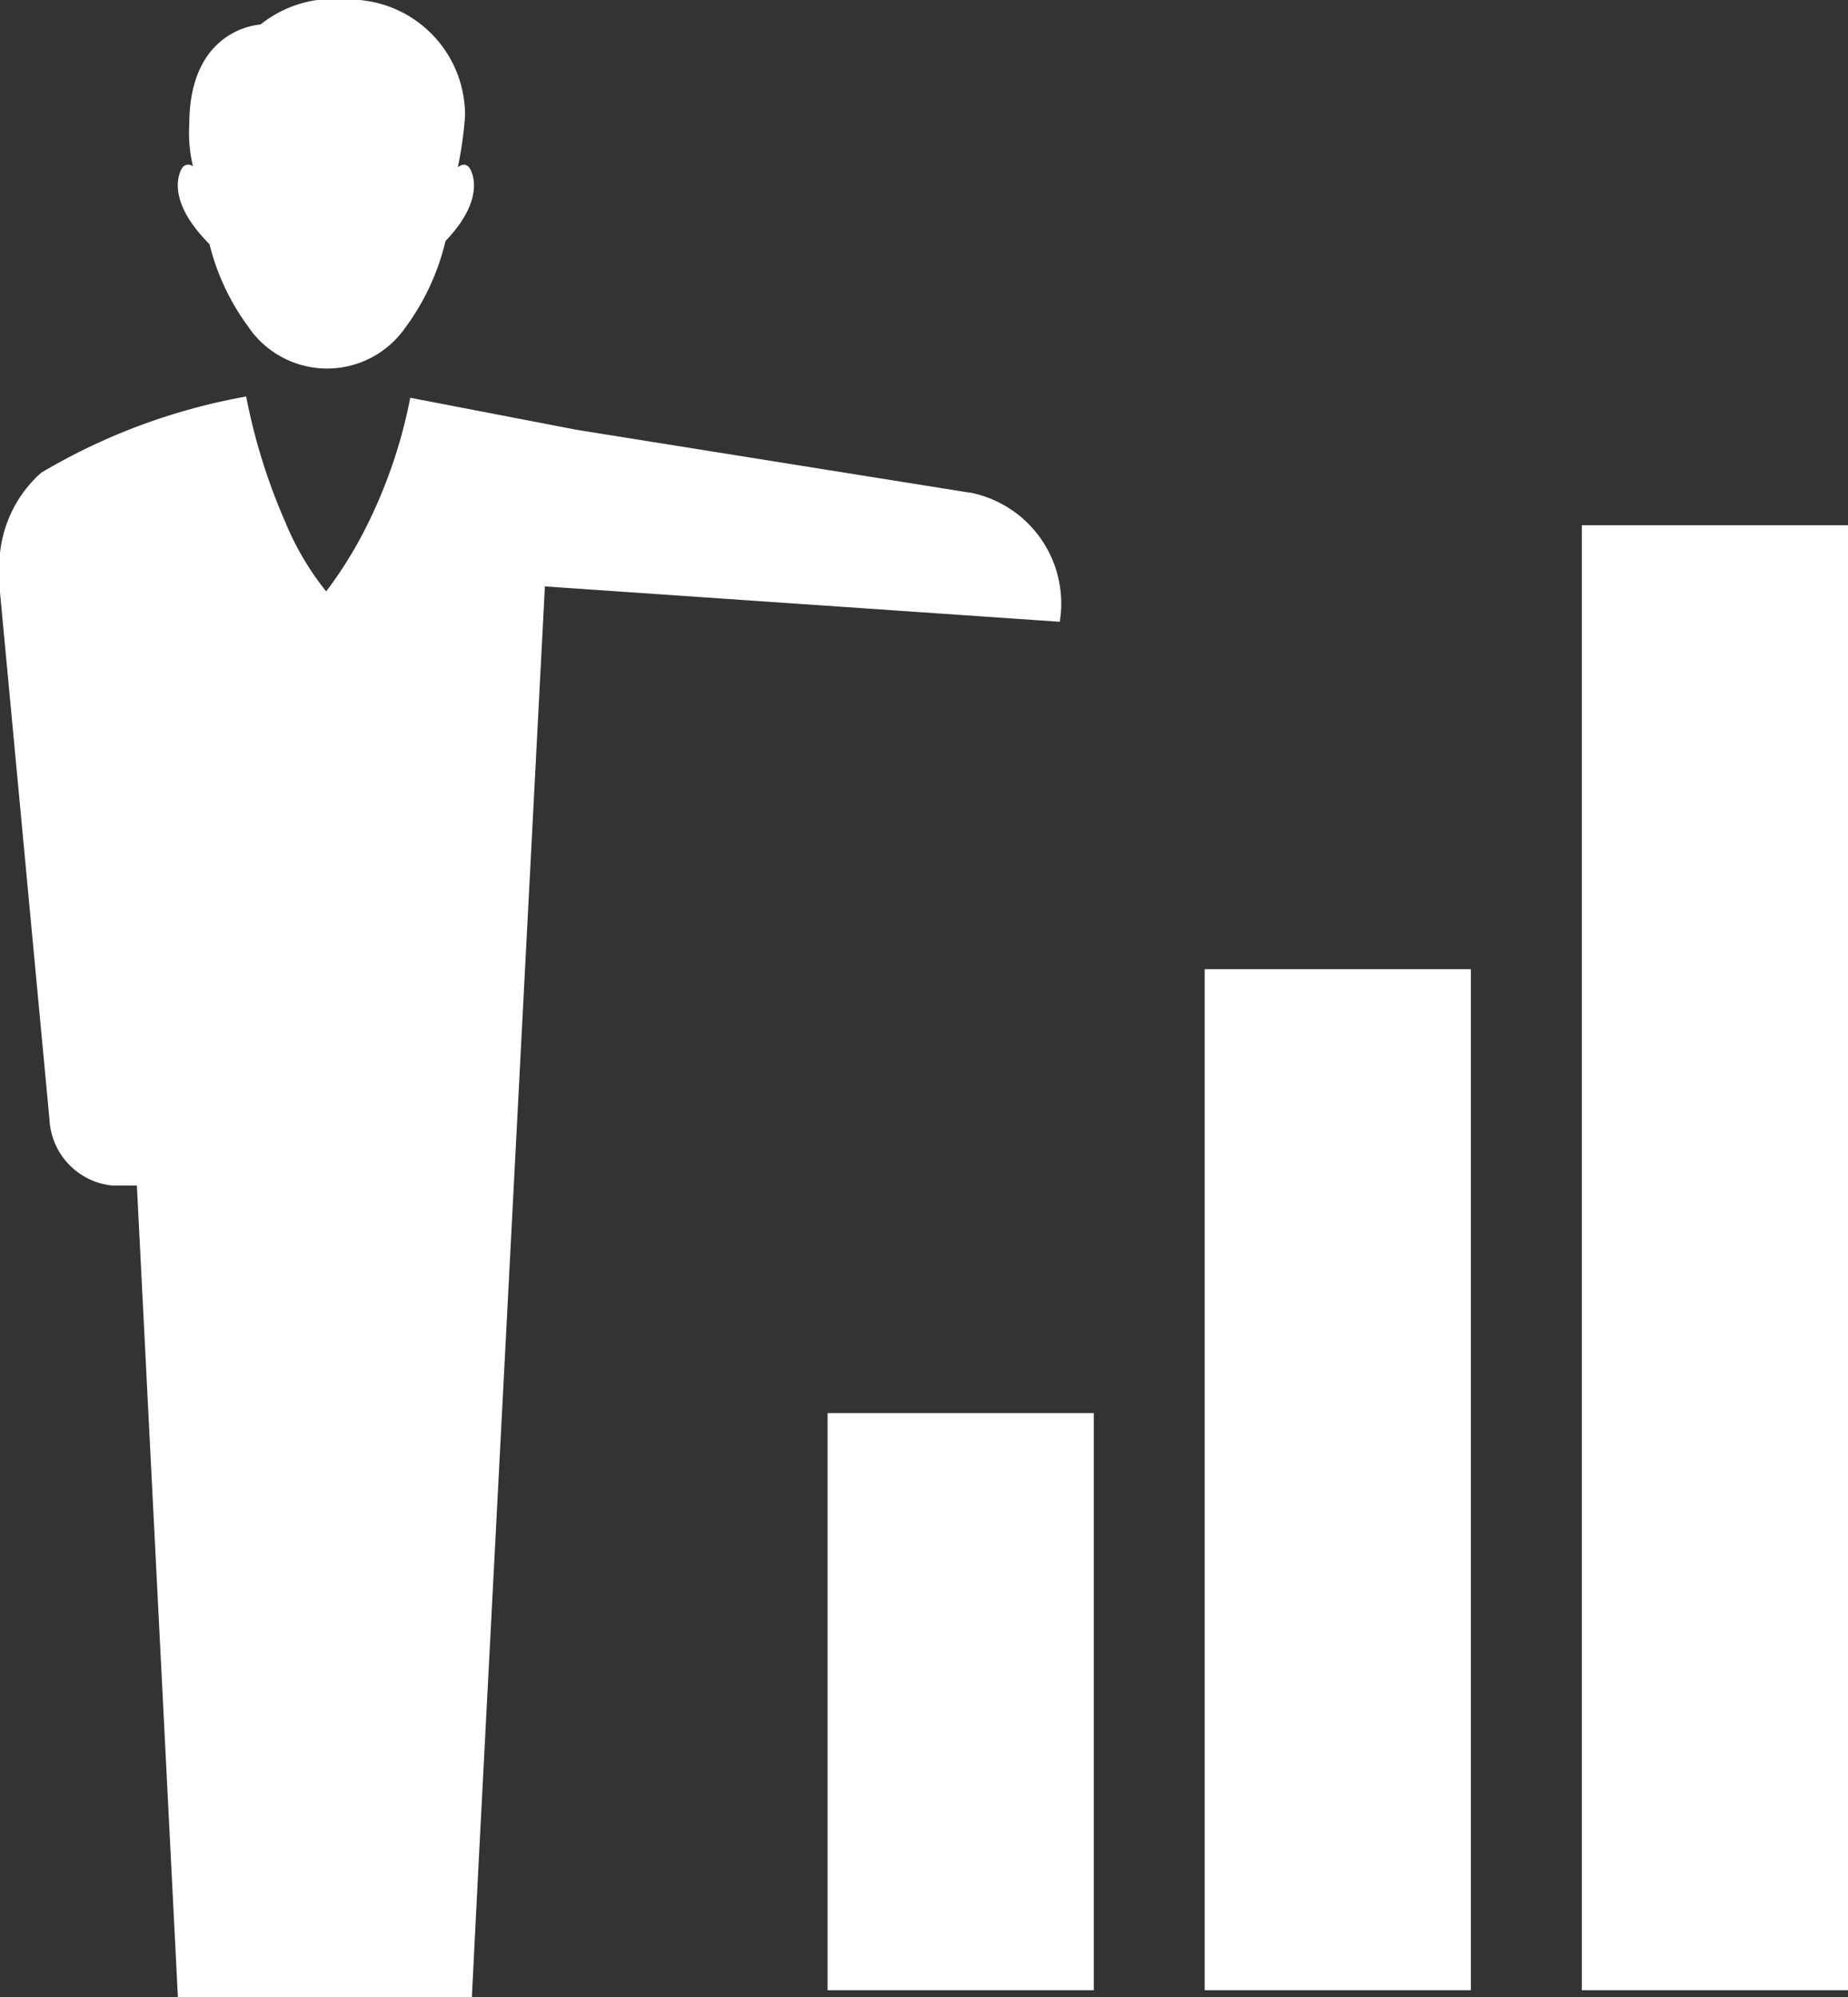 <svg xmlns="http://www.w3.org/2000/svg" width="22.221" height="24" viewBox="0 0 22.221 24"><rect x="0" y="0" width="22.221" height="24" fill="#333333" stroke="none"/><defs><style>.a{fill:#fff;}</style></defs><g transform="translate(-597 -81)"><g transform="translate(597 81)"><path class="a" d="M1217.866,251.576l-4.731-.756-2-.385a6.009,6.009,0,0,1-.5,1.493,4.986,4.986,0,0,1-.511.834,3.4,3.4,0,0,1-.492-.834,7.132,7.132,0,0,1-.47-1.508,7.359,7.359,0,0,0-2.465.916,1.5,1.5,0,0,0-.5,1.211s0,.059,0,.141c0,.011,0,.021,0,.032l.6,6.39a.841.841,0,0,0,.751.792h.3l.493,9.752h3.535l.082-1.629.422-8.123.374-7.2,6.191.425a1.359,1.359,0,0,0-1.091-1.555" transform="translate(-1206.202 -245.655)"/><path class="a" d="M1212.705,241.788a1.146,1.146,0,0,0,1.872,0,2.867,2.867,0,0,0,.488-1.047c.529-.555.287-.881.287-.881-.041-.053-.092-.042-.139-.006a4.654,4.654,0,0,0,.087-.615,1.391,1.391,0,0,0-1.422-1.4,1.406,1.406,0,0,0-1.038.3s-.856.034-.856,1.2a1.7,1.7,0,0,0,.045.506.086.086,0,0,0-.128.014s-.253.341.326.919a2.8,2.8,0,0,0,.478,1.008" transform="translate(-1209.708 -237.844)"/></g><g transform="translate(606.951 87.312)"><rect class="a" width="3.201" height="6.935" transform="translate(0 10.67)"/><rect class="a" width="3.201" height="12.27" transform="translate(4.534 5.335)"/><rect class="a" width="3.201" height="17.605" transform="translate(9.069)"/></g></g></svg>